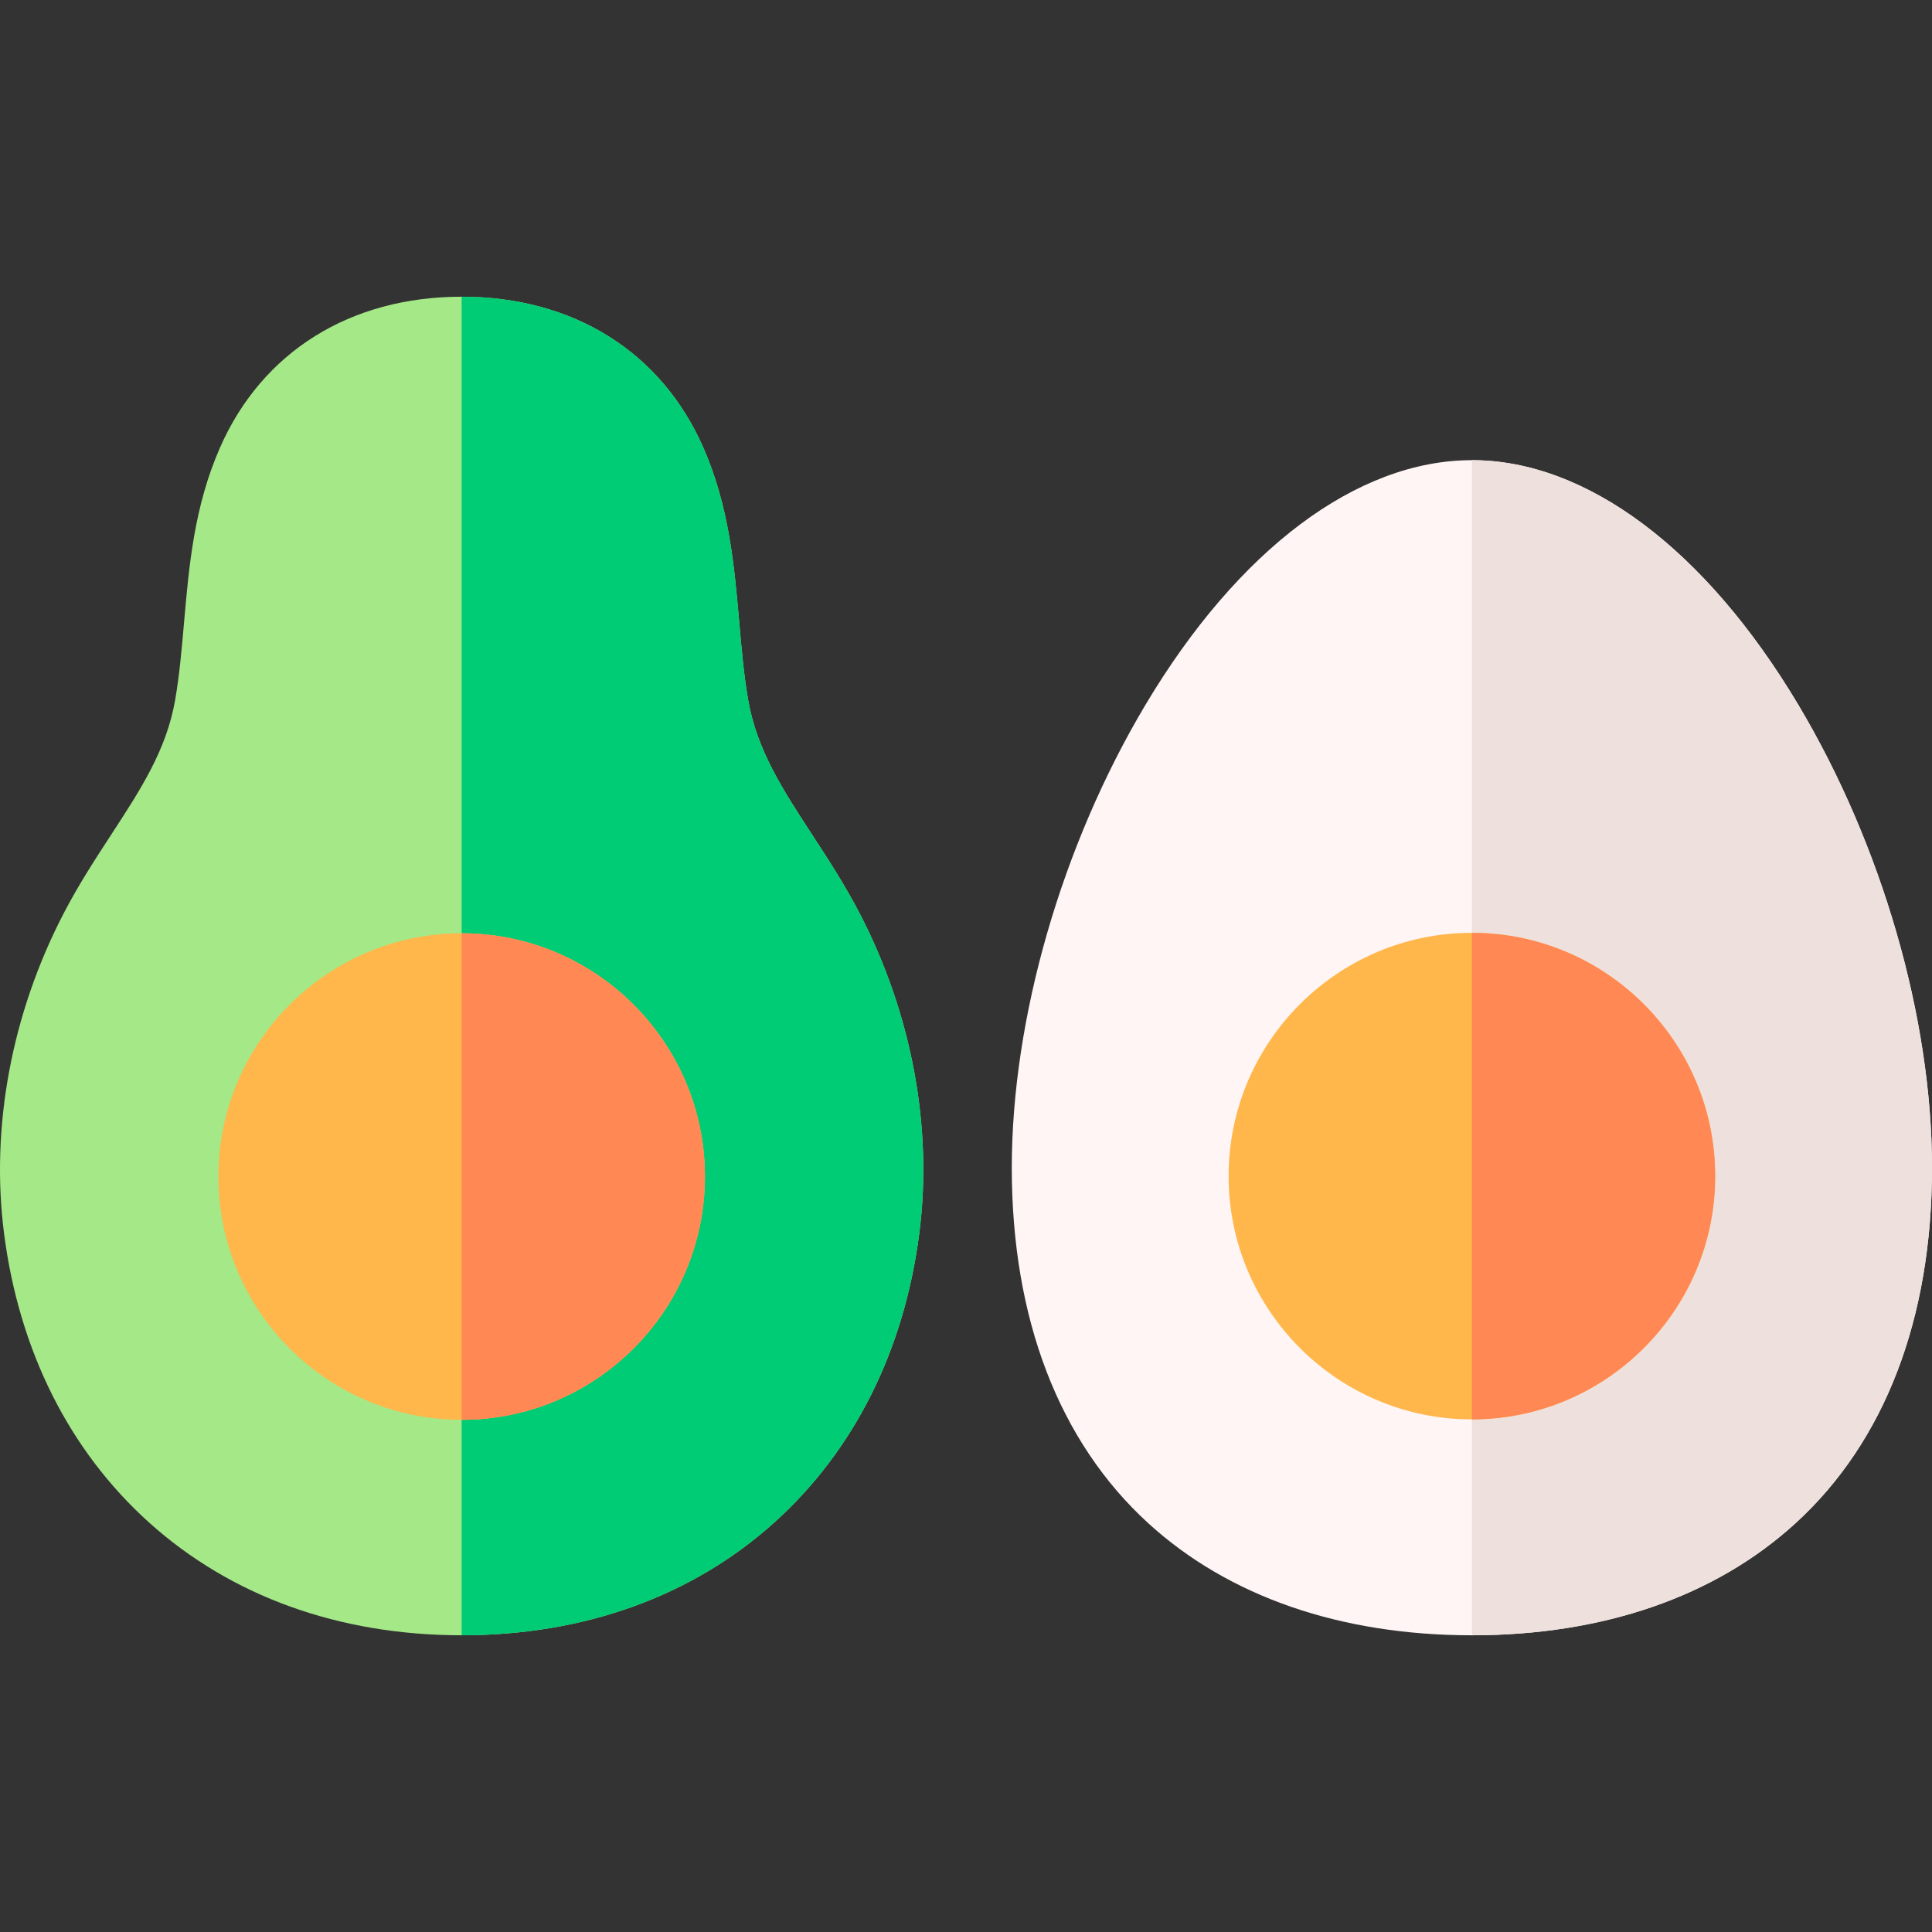 <svg id="Capa_1" enable-background="new 0 0 511.992 511.992" height="512" viewBox="0 0 511.992 511.992" width="512" xmlns="http://www.w3.org/2000/svg"><rect x="0" y="0" width="511.992" height="511.992" fill="#333333" stroke="none"/><g><g><path d="m476.589 186.816c-24.577-41.225-56.115-64.868-86.528-64.868s-61.951 23.644-86.528 64.868c-22.168 37.185-35.403 83.035-35.403 122.647 0 40.039 12.521 72.626 36.21 94.239 21.267 19.403 50.909 29.659 85.722 29.659s64.455-10.256 85.722-29.659c23.688-21.613 36.21-54.2 36.21-94.239-.002-39.612-13.237-85.462-35.405-122.647z" fill="#fff5f5"/><path d="m476.589 186.816c-24.577-41.225-56.115-64.868-86.528-64.868v311.412c34.813 0 64.455-10.256 85.722-29.659 23.688-21.613 36.21-54.2 36.21-94.239-.001-39.611-13.236-85.461-35.404-122.646z" fill="#eee1dd"/><path d="m390.061 247.205c-35.549 0-64.47 28.921-64.47 64.47s28.921 64.47 64.47 64.47 64.471-28.921 64.471-64.47-28.923-64.47-64.471-64.47z" fill="#ffb74b"/><path d="m390.061 247.205v128.94c35.549 0 64.471-28.921 64.471-64.47s-28.923-64.47-64.471-64.47z" fill="#f85"/></g><g><path d="m227.792 242.015c-3.938-7.574-8.311-14.28-12.539-20.765-7.864-12.06-14.655-22.475-16.965-35.639-1.15-6.558-1.742-13.346-2.369-20.531-1.327-15.212-2.7-30.941-9.562-46.521-11.177-25.375-34.509-39.928-64.016-39.928-29.506 0-52.838 14.553-64.015 39.929-6.861 15.579-8.234 31.308-9.562 46.52-.627 7.186-1.219 13.973-2.369 20.531-2.309 13.164-9.101 23.579-16.964 35.639-4.229 6.485-8.603 13.19-12.54 20.765-13.817 26.576-19.436 56.701-15.823 84.823 3.992 31.077 17.269 57.564 38.393 76.599 21.725 19.576 50.385 29.923 82.882 29.923s61.156-10.347 82.881-29.923c21.124-19.035 34.4-45.522 38.394-76.599 3.613-28.125-2.008-58.249-15.826-84.823z" fill="#a5e887"/><path d="m227.792 242.015c-3.938-7.574-8.311-14.28-12.539-20.765-7.864-12.06-14.655-22.475-16.965-35.639-1.15-6.558-1.742-13.346-2.369-20.531-1.327-15.212-2.7-30.941-9.562-46.521-11.177-25.375-34.509-39.928-64.015-39.928v354.729c32.497 0 61.156-10.347 82.881-29.923 21.124-19.035 34.4-45.522 38.394-76.599 3.614-28.125-2.007-58.249-15.825-84.823z" fill="#00cc76"/><path d="m122.342 247.323c-35.549 0-64.47 28.921-64.47 64.47s28.921 64.47 64.47 64.47 64.471-28.921 64.471-64.47-28.922-64.47-64.471-64.47z" fill="#ffb74b"/><path d="m186.813 311.793c0-35.549-28.922-64.47-64.47-64.47v128.94c35.548 0 64.47-28.921 64.47-64.47z" fill="#f85"/></g></g></svg>